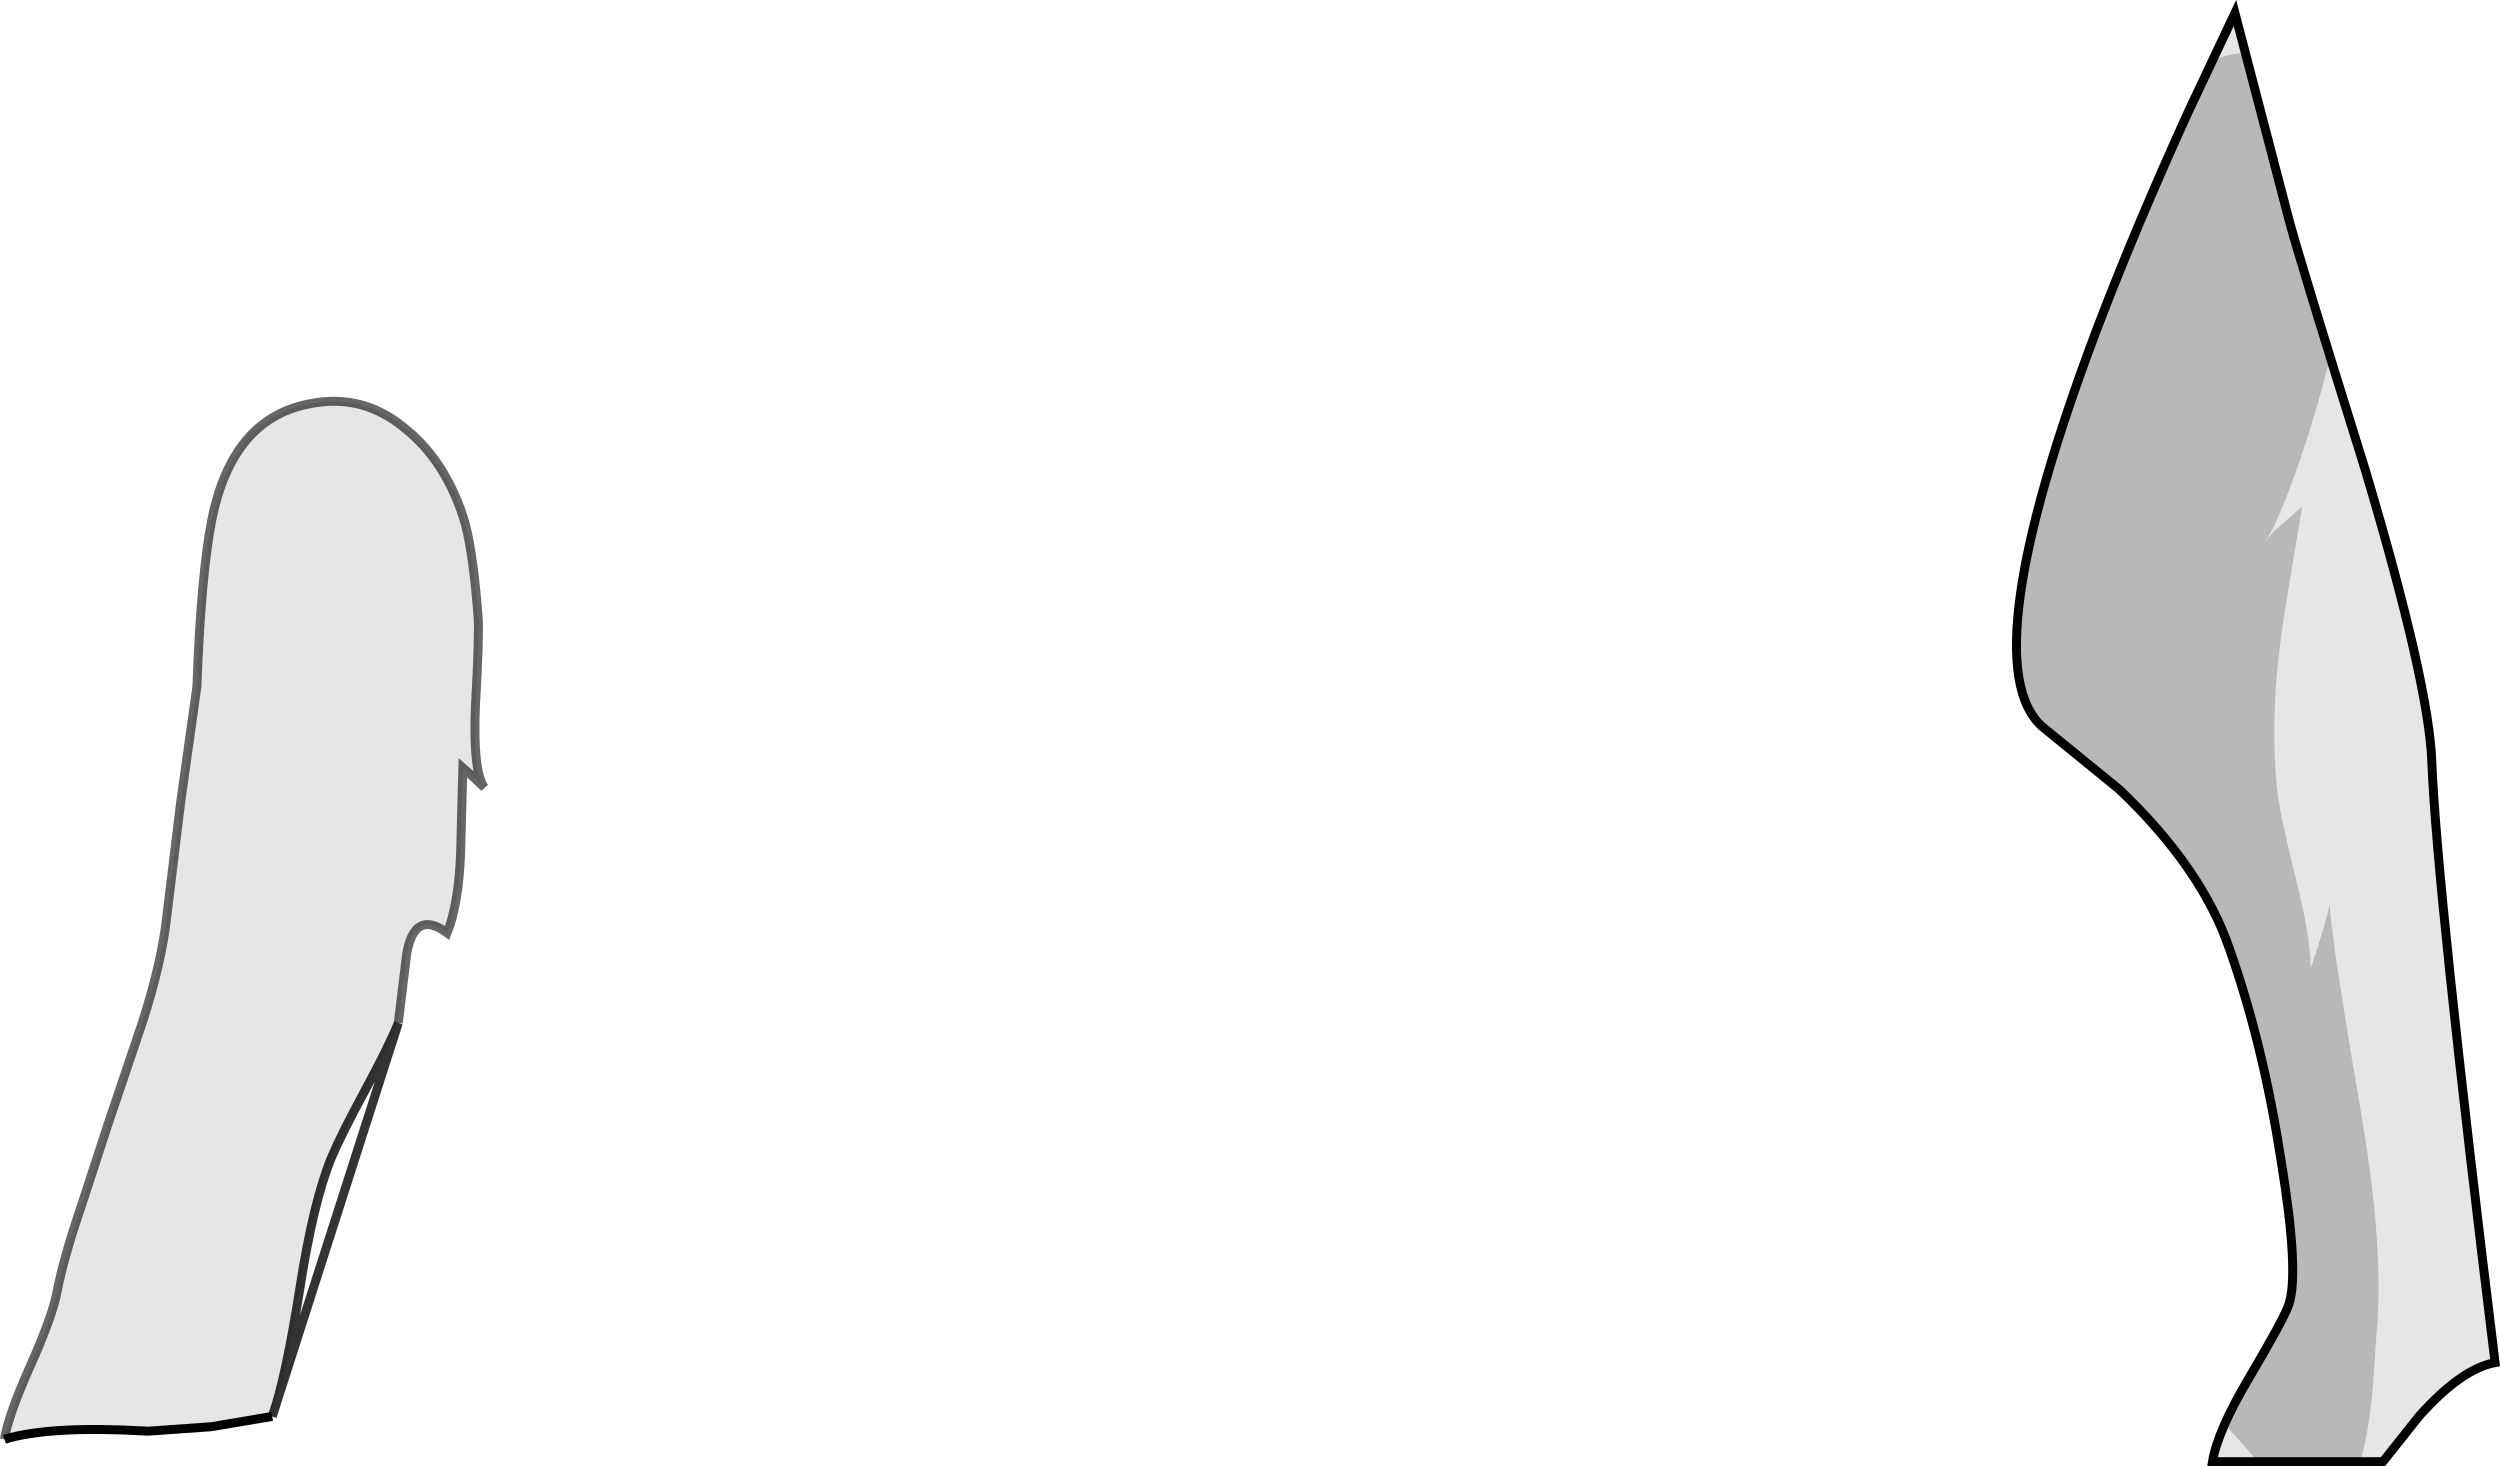 <?xml version="1.0" encoding="UTF-8" standalone="no"?>
<svg xmlns:xlink="http://www.w3.org/1999/xlink" height="163.45px" width="278.7px" xmlns="http://www.w3.org/2000/svg">
  <g transform="matrix(1.0, 0.0, 0.0, 1.0, 139.3, 82.2)">
    <path d="M-138.8 78.25 Q-138.4 75.65 -136.0 70.25 -133.45 64.55 -132.95 61.85 -132.2 58.0 -130.3 52.45 L-127.3 43.25 -123.4 31.7 Q-121.25 25.0 -120.7 19.9 L-119.15 7.15 -117.35 -5.65 Q-116.9 -17.95 -115.7 -24.2 -113.45 -35.45 -104.95 -37.15 -98.9 -38.45 -94.1 -34.4 -89.8 -30.95 -87.7 -24.7 -86.6 -21.35 -86.0 -13.4 -85.85 -11.45 -86.3 -3.5 -86.6 3.8 -85.3 5.6 L-86.5 4.45 -87.7 3.4 -87.95 12.8 Q-88.15 18.55 -89.45 21.8 -93.05 19.15 -93.95 24.05 L-94.9 31.85 Q-95.95 34.45 -98.6 39.35 -101.35 44.45 -102.35 46.85 -104.35 51.7 -105.85 61.3 -107.45 71.5 -108.95 75.7 L-115.75 76.85 -122.8 77.35 Q-133.7 76.7 -138.8 78.25" fill="#000000" fill-opacity="0.098" fill-rule="evenodd" stroke="none"/>
    <path d="M-108.95 75.7 L-115.75 76.85 -122.8 77.35 Q-133.7 76.7 -138.8 78.25" fill="none" stroke="#000000" stroke-linecap="butt" stroke-linejoin="miter-clip" stroke-miterlimit="10.0" stroke-width="1.0"/>
    <path d="M-138.8 78.25 Q-138.4 75.65 -136.0 70.25 -133.45 64.55 -132.95 61.85 -132.2 58.0 -130.3 52.45 L-127.3 43.25 -123.4 31.7 Q-121.25 25.0 -120.7 19.9 L-119.15 7.15 -117.35 -5.65 Q-116.9 -17.95 -115.7 -24.2 -113.45 -35.45 -104.95 -37.15 -98.9 -38.45 -94.1 -34.4 -89.8 -30.95 -87.7 -24.7 -86.6 -21.35 -86.0 -13.4 -85.85 -11.45 -86.3 -3.5 -86.6 3.8 -85.3 5.6 L-86.5 4.45 -87.7 3.4 -87.95 12.8 Q-88.15 18.55 -89.45 21.8 -93.05 19.15 -93.95 24.05 L-94.9 31.85" fill="none" stroke="#000000" stroke-linecap="butt" stroke-linejoin="miter-clip" stroke-miterlimit="10.0" stroke-opacity="0.6" stroke-width="1.0"/>
    <path d="M-94.9 31.85 Q-95.95 34.45 -98.6 39.35 -101.35 44.45 -102.35 46.85 -104.35 51.7 -105.85 61.3 -107.45 71.5 -108.95 75.7 Z" fill="none" stroke="#000000" stroke-linecap="butt" stroke-linejoin="miter-clip" stroke-miterlimit="10.0" stroke-opacity="0.8" stroke-width="1.0"/>
    <path d="M94.4 -45.35 Q98.75 -56.8 104.75 -69.95 L109.85 -80.75 115.85 -57.8 Q116.9 -53.75 124.4 -29.75 131.5 -5.9 131.8 2.75 132.35 16.75 138.85 69.7 135.1 70.4 130.4 75.65 L126.35 80.75 107.35 80.75 Q107.9 77.35 111.4 71.45 115.3 64.85 115.85 63.25 117.05 59.75 115.0 47.2 113.0 34.25 109.3 23.75 106.25 14.65 96.95 5.8 L88.3 -1.25 Q80.5 -8.45 94.4 -45.35" fill="#000000" fill-opacity="0.098" fill-rule="evenodd" stroke="none"/>
    <path d="M107.3 -75.4 Q109.15 -76.25 110.75 -76.25 L111.05 -76.25 115.85 -57.8 Q116.35 -55.7 120.5 -42.55 118.85 -35.8 116.65 -29.65 114.7 -24.1 113.15 -21.65 113.8 -22.7 115.25 -23.9 L117.35 -25.75 Q115.25 -13.45 114.85 -10.1 113.8 -1.55 114.55 5.75 114.85 8.6 116.65 15.8 118.25 22.1 118.3 25.75 119.9 21.05 120.4 18.65 120.7 23.2 124.0 42.4 126.5 57.2 125.65 66.25 L125.2 72.8 Q124.7 77.9 123.8 80.75 L112.45 80.75 108.7 76.55 Q109.75 74.3 112.7 69.35 115.25 65.05 115.85 63.25 117.05 59.75 115.0 47.2 113.0 34.25 109.3 23.75 106.25 14.65 96.95 5.8 L88.3 -1.25 Q81.65 -7.4 91.0 -35.8 96.85 -53.5 107.3 -75.4" fill="#000000" fill-opacity="0.2" fill-rule="evenodd" stroke="none"/>
    <path d="M94.4 -45.35 Q80.5 -8.45 88.3 -1.25 L96.95 5.8 Q106.25 14.65 109.3 23.75 113.0 34.25 115.0 47.2 117.05 59.75 115.85 63.25 115.3 64.85 111.4 71.45 107.9 77.35 107.35 80.75 L126.35 80.75 130.4 75.65 Q135.1 70.4 138.85 69.7 132.35 16.75 131.8 2.75 131.5 -5.9 124.4 -29.75 116.9 -53.75 115.85 -57.8 L109.85 -80.75 104.75 -69.95 Q98.75 -56.8 94.4 -45.35 Z" fill="none" stroke="#000000" stroke-linecap="butt" stroke-linejoin="miter-clip" stroke-miterlimit="10.0" stroke-width="1.0"/>
  </g>
</svg>
